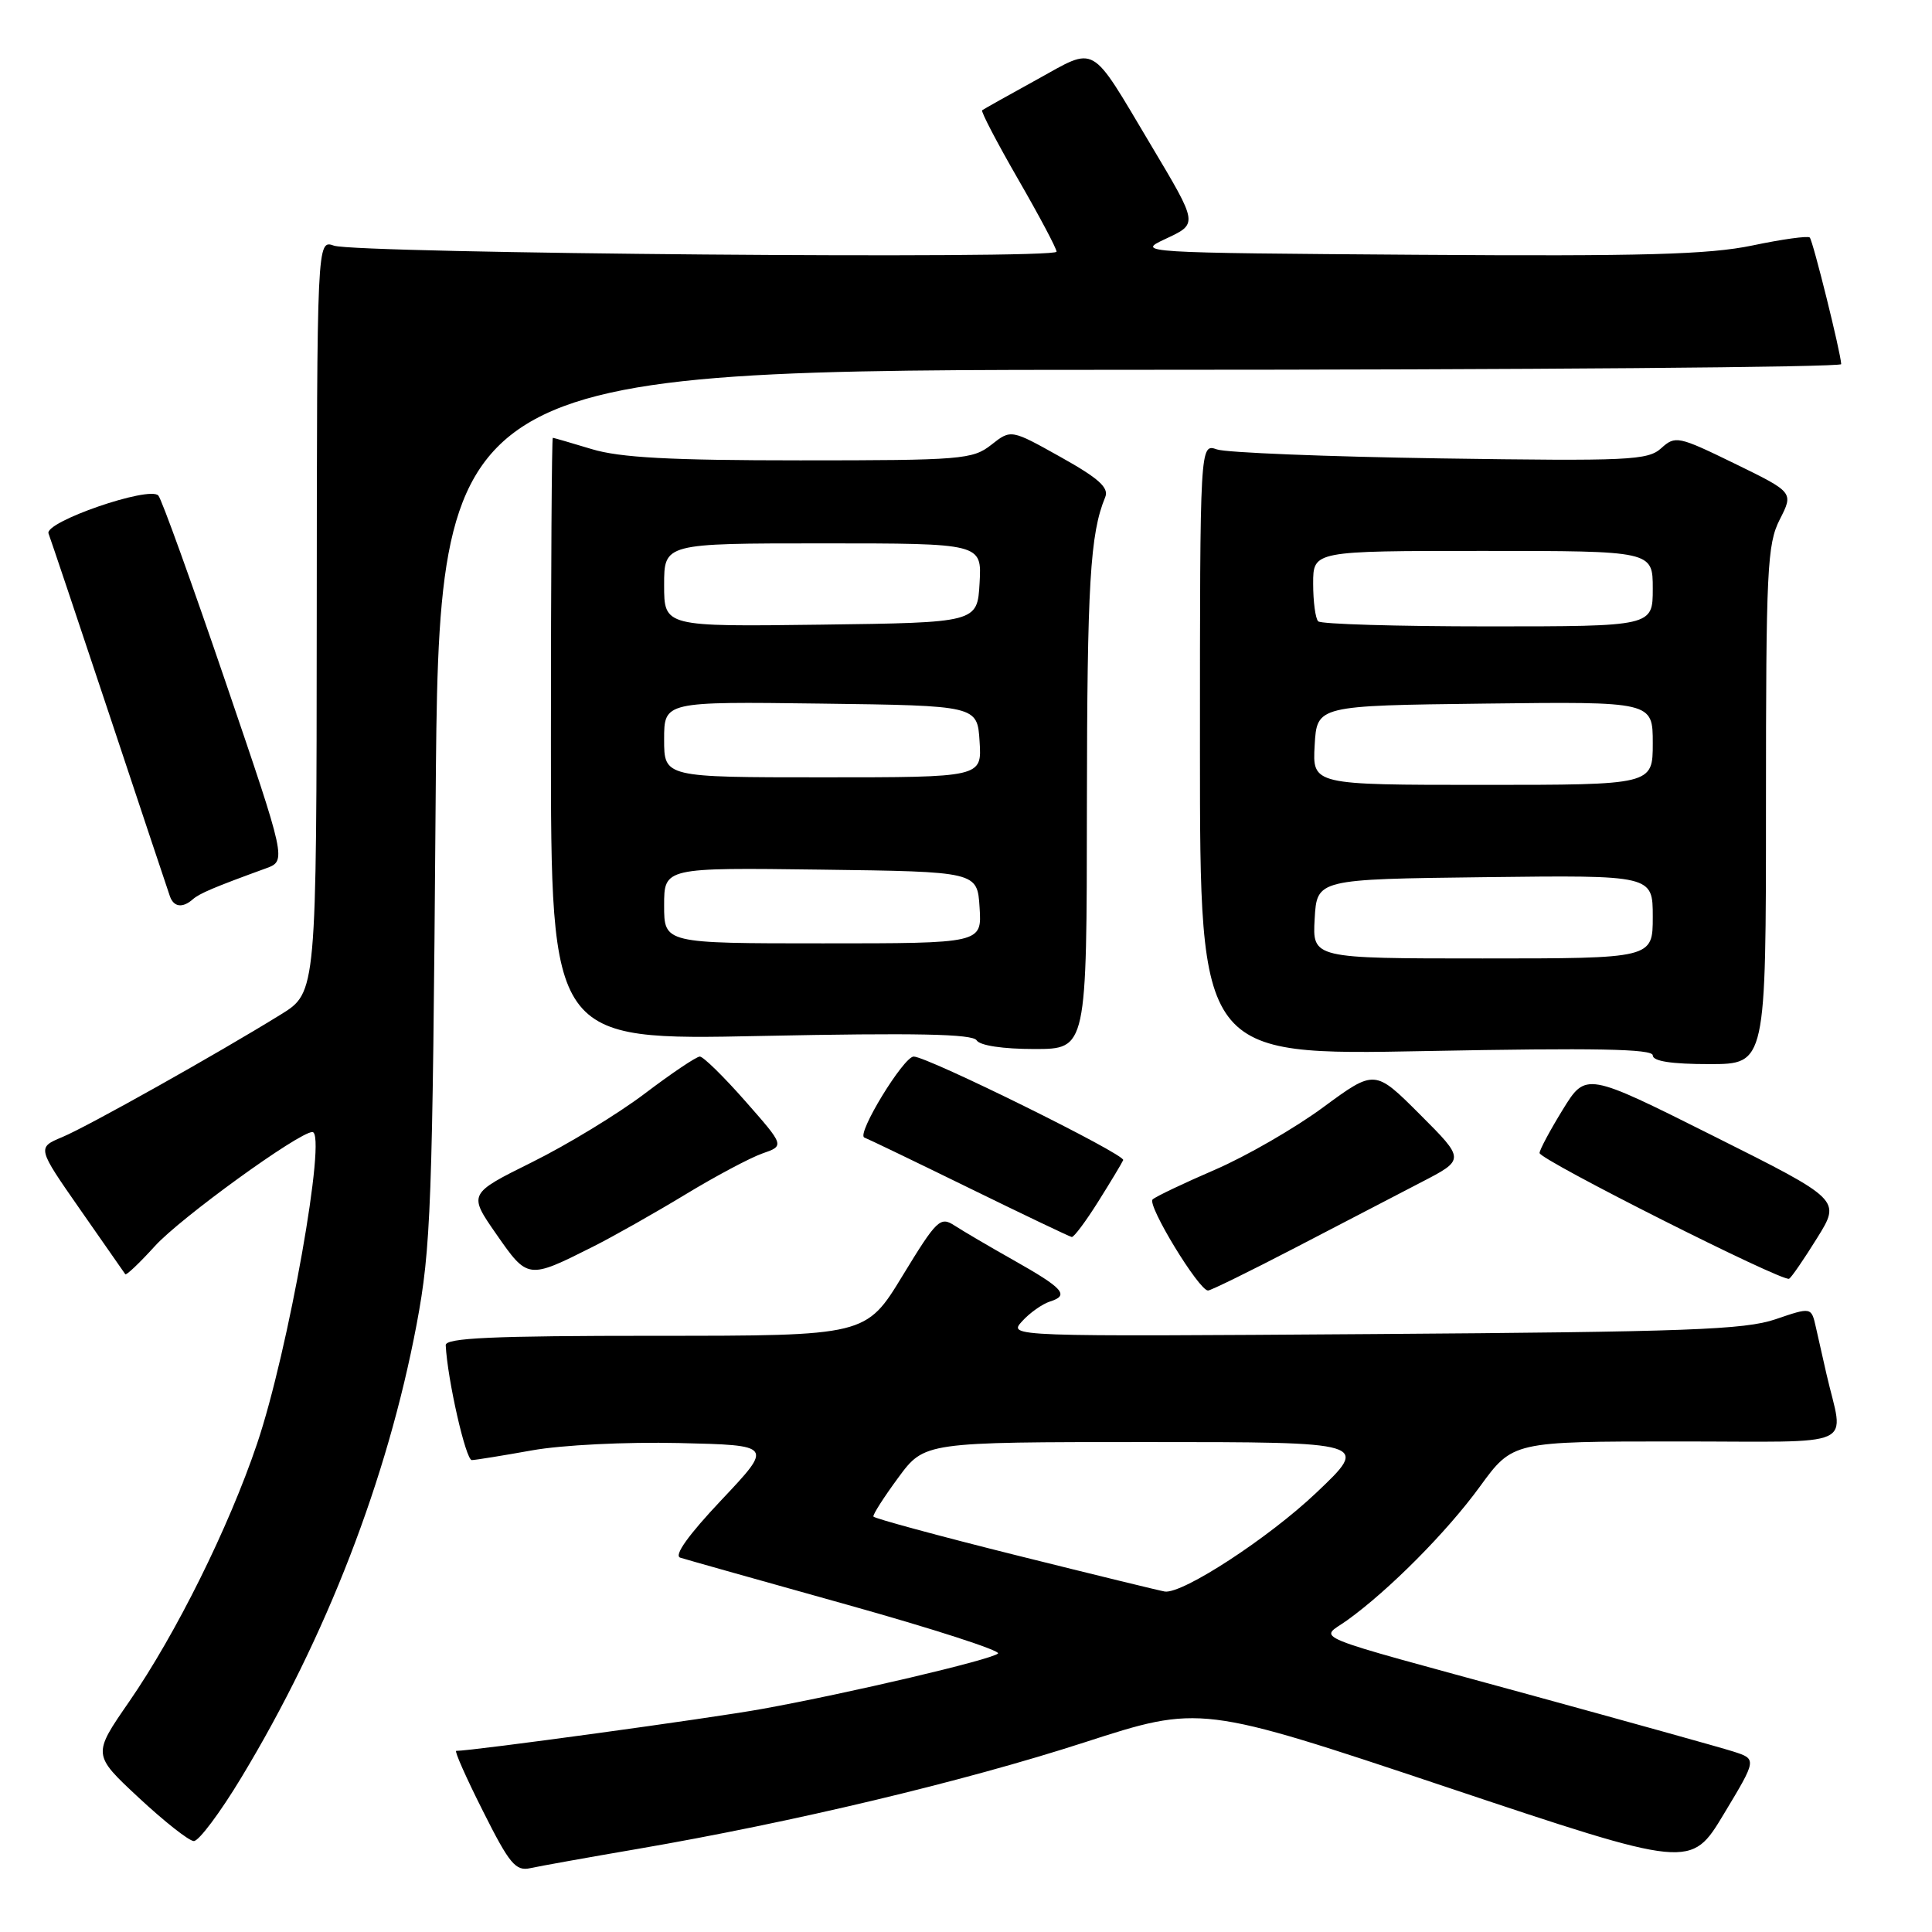 <?xml version="1.0" encoding="UTF-8" standalone="no"?>
<!DOCTYPE svg PUBLIC "-//W3C//DTD SVG 1.1//EN" "http://www.w3.org/Graphics/SVG/1.1/DTD/svg11.dtd" >
<svg xmlns="http://www.w3.org/2000/svg" xmlns:xlink="http://www.w3.org/1999/xlink" version="1.1" viewBox="0 0 256 256">
 <g >
 <path fill="currentColor"
d=" M 84.50 244.99 C 105.04 241.46 127.65 236.07 143.68 230.88 C 159.07 225.90 159.07 225.90 191.56 236.76 C 224.05 247.63 224.05 247.63 228.42 240.36 C 232.80 233.09 232.80 233.09 229.65 232.08 C 227.92 231.53 215.70 228.13 202.50 224.51 C 172.34 216.26 174.89 217.30 178.50 214.70 C 184.05 210.71 191.73 202.98 196.10 196.97 C 200.45 191.00 200.45 191.00 222.24 191.00 C 246.72 191.00 244.31 192.10 242.00 182.00 C 241.56 180.07 240.93 177.31 240.61 175.85 C 240.01 173.19 240.01 173.19 235.26 174.81 C 231.19 176.20 223.47 176.48 182.05 176.77 C 133.59 177.11 133.59 177.11 135.43 175.08 C 136.44 173.96 138.11 172.78 139.15 172.45 C 141.74 171.63 140.91 170.71 134.25 166.95 C 131.09 165.17 127.59 163.11 126.48 162.39 C 124.59 161.16 124.13 161.60 119.60 169.03 C 114.75 177.00 114.75 177.00 86.88 177.00 C 65.21 177.00 59.01 177.28 59.06 178.25 C 59.29 182.80 61.72 193.49 62.52 193.47 C 63.06 193.45 66.65 192.87 70.50 192.18 C 74.45 191.47 82.93 191.05 89.97 191.21 C 102.44 191.50 102.44 191.50 95.61 198.74 C 91.19 203.42 89.26 206.13 90.14 206.40 C 90.89 206.64 100.83 209.44 112.24 212.63 C 123.64 215.82 132.64 218.73 132.24 219.10 C 131.33 219.93 112.48 224.36 101.00 226.44 C 94.31 227.66 62.61 232.00 60.45 232.00 C 60.19 232.00 61.79 235.61 64.01 240.01 C 67.51 246.99 68.33 247.97 70.27 247.54 C 71.50 247.27 77.90 246.12 84.50 244.99 Z  M 31.98 235.53 C 43.25 216.88 51.33 195.97 55.20 175.51 C 57.11 165.37 57.31 159.93 57.72 106.75 C 58.16 49.00 58.16 49.00 151.08 49.00 C 202.19 49.00 243.98 48.66 243.97 48.25 C 243.90 46.70 240.22 31.88 239.80 31.47 C 239.56 31.23 236.14 31.70 232.19 32.53 C 226.41 33.73 217.75 33.97 187.76 33.76 C 151.03 33.50 150.55 33.47 154.34 31.70 C 158.79 29.61 158.83 29.84 152.42 19.08 C 144.35 5.54 145.39 6.13 137.40 10.54 C 133.60 12.63 130.34 14.46 130.14 14.61 C 129.95 14.76 132.09 18.86 134.89 23.72 C 137.70 28.59 140.00 32.92 140.00 33.35 C 140.00 34.37 47.23 33.59 44.25 32.55 C 42.00 31.77 42.00 31.77 41.97 81.63 C 41.94 131.50 41.94 131.50 37.22 134.42 C 28.67 139.70 11.65 149.25 8.25 150.67 C 4.91 152.07 4.91 152.07 10.63 160.28 C 13.78 164.80 16.46 168.65 16.60 168.84 C 16.73 169.03 18.49 167.35 20.51 165.13 C 23.85 161.42 39.62 150.00 41.39 150.00 C 43.36 150.00 38.21 179.05 34.06 191.31 C 30.31 202.41 23.32 216.49 17.10 225.50 C 12.26 232.50 12.26 232.50 18.38 238.20 C 21.75 241.34 25.03 243.93 25.68 243.95 C 26.33 243.98 29.17 240.19 31.98 235.53 Z  M 171.61 165.34 C 177.60 162.22 185.12 158.32 188.31 156.66 C 194.13 153.65 194.13 153.65 188.15 147.67 C 182.17 141.69 182.17 141.69 175.33 146.72 C 171.58 149.49 165.12 153.21 161.00 154.99 C 156.88 156.77 153.15 158.54 152.73 158.93 C 151.95 159.65 158.86 171.00 160.07 171.00 C 160.43 171.00 165.62 168.45 171.61 165.34 Z  M 240.78 164.04 C 243.93 158.98 243.93 158.98 227.03 150.52 C 210.14 142.06 210.14 142.06 207.07 147.04 C 205.38 149.79 204.00 152.37 204.00 152.78 C 204.00 153.67 236.25 169.92 237.07 169.44 C 237.38 169.26 239.05 166.83 240.78 164.04 Z  M 78.50 165.23 C 81.25 163.85 86.78 160.72 90.79 158.29 C 94.79 155.86 99.40 153.41 101.02 152.84 C 103.96 151.82 103.96 151.82 98.76 145.91 C 95.90 142.66 93.19 140.00 92.73 140.00 C 92.28 140.00 88.99 142.21 85.43 144.91 C 81.86 147.61 75.14 151.70 70.49 154.00 C 62.05 158.19 62.05 158.19 65.77 163.54 C 69.93 169.52 69.96 169.52 78.50 165.23 Z  M 145.50 159.25 C 147.14 156.64 148.64 154.15 148.83 153.72 C 149.17 152.99 122.89 140.00 121.07 140.00 C 119.73 140.00 113.44 150.31 114.53 150.73 C 115.06 150.93 121.35 153.96 128.50 157.46 C 135.65 160.96 141.73 163.86 142.01 163.91 C 142.29 163.96 143.86 161.86 145.50 159.25 Z  M 234.00 106.71 C 234.00 75.45 234.16 72.11 235.83 68.83 C 237.66 65.24 237.66 65.24 229.86 61.43 C 222.37 57.78 221.99 57.70 220.12 59.39 C 218.35 61.00 215.86 61.11 190.84 60.74 C 175.80 60.51 162.49 59.98 161.25 59.55 C 159.00 58.77 159.00 58.77 159.00 99.31 C 159.00 139.85 159.00 139.85 189.00 139.27 C 211.37 138.84 219.00 138.98 219.00 139.84 C 219.00 140.62 221.49 141.00 226.50 141.00 C 234.00 141.00 234.00 141.00 234.00 106.71 Z  M 144.02 106.75 C 144.05 77.35 144.44 70.71 146.45 65.87 C 146.96 64.62 145.59 63.38 140.54 60.56 C 133.96 56.88 133.96 56.88 131.35 58.94 C 128.88 60.88 127.43 61.00 106.02 61.00 C 88.78 61.00 82.14 60.64 78.41 59.51 C 75.71 58.69 73.39 58.02 73.25 58.01 C 73.11 58.00 73.00 75.97 73.00 97.93 C 73.00 137.85 73.00 137.85 100.85 137.27 C 121.34 136.85 128.88 137.00 129.41 137.85 C 129.83 138.54 132.90 139.00 137.06 139.00 C 144.00 139.00 144.00 139.00 144.02 106.75 Z  M 25.55 119.16 C 26.44 118.38 28.37 117.56 35.24 115.06 C 37.97 114.06 37.97 114.06 29.86 90.28 C 25.40 77.20 21.41 66.12 20.98 65.66 C 19.79 64.35 5.85 69.16 6.43 70.69 C 6.70 71.39 10.33 82.21 14.50 94.73 C 18.66 107.25 22.27 118.06 22.51 118.75 C 23.01 120.20 24.19 120.36 25.55 119.16 Z  M 134.70 206.09 C 124.36 203.51 115.83 201.19 115.73 200.95 C 115.64 200.70 117.12 198.38 119.03 195.79 C 122.50 191.08 122.50 191.08 152.00 191.08 C 181.50 191.08 181.50 191.08 174.38 197.83 C 168.08 203.80 156.75 211.19 154.36 210.89 C 153.89 210.83 145.04 208.67 134.70 206.09 Z  M 174.20 121.75 C 174.50 116.50 174.50 116.50 196.75 116.23 C 219.00 115.96 219.00 115.96 219.00 121.48 C 219.00 127.00 219.00 127.00 196.45 127.00 C 173.90 127.00 173.90 127.00 174.20 121.75 Z  M 174.20 98.75 C 174.50 93.50 174.50 93.50 196.75 93.23 C 219.00 92.96 219.00 92.96 219.00 98.48 C 219.00 104.00 219.00 104.00 196.45 104.00 C 173.90 104.00 173.90 104.00 174.20 98.75 Z  M 174.67 82.33 C 174.30 81.97 174.00 79.72 174.00 77.33 C 174.00 73.00 174.00 73.00 196.50 73.00 C 219.00 73.00 219.00 73.00 219.00 78.00 C 219.00 83.00 219.00 83.00 197.17 83.00 C 185.16 83.00 175.03 82.70 174.67 82.33 Z  M 88.00 119.98 C 88.00 114.96 88.00 114.96 108.75 115.23 C 129.50 115.50 129.50 115.50 129.80 120.25 C 130.11 125.00 130.11 125.00 109.05 125.00 C 88.00 125.00 88.00 125.00 88.00 119.98 Z  M 88.00 97.98 C 88.00 92.96 88.00 92.96 108.75 93.23 C 129.50 93.50 129.50 93.50 129.80 98.25 C 130.11 103.00 130.11 103.00 109.05 103.00 C 88.00 103.00 88.00 103.00 88.00 97.98 Z  M 88.00 77.52 C 88.00 72.00 88.00 72.00 109.05 72.00 C 130.10 72.00 130.10 72.00 129.80 77.25 C 129.50 82.50 129.50 82.50 108.75 82.77 C 88.00 83.04 88.00 83.04 88.00 77.52 Z "/>
</g>
</svg>